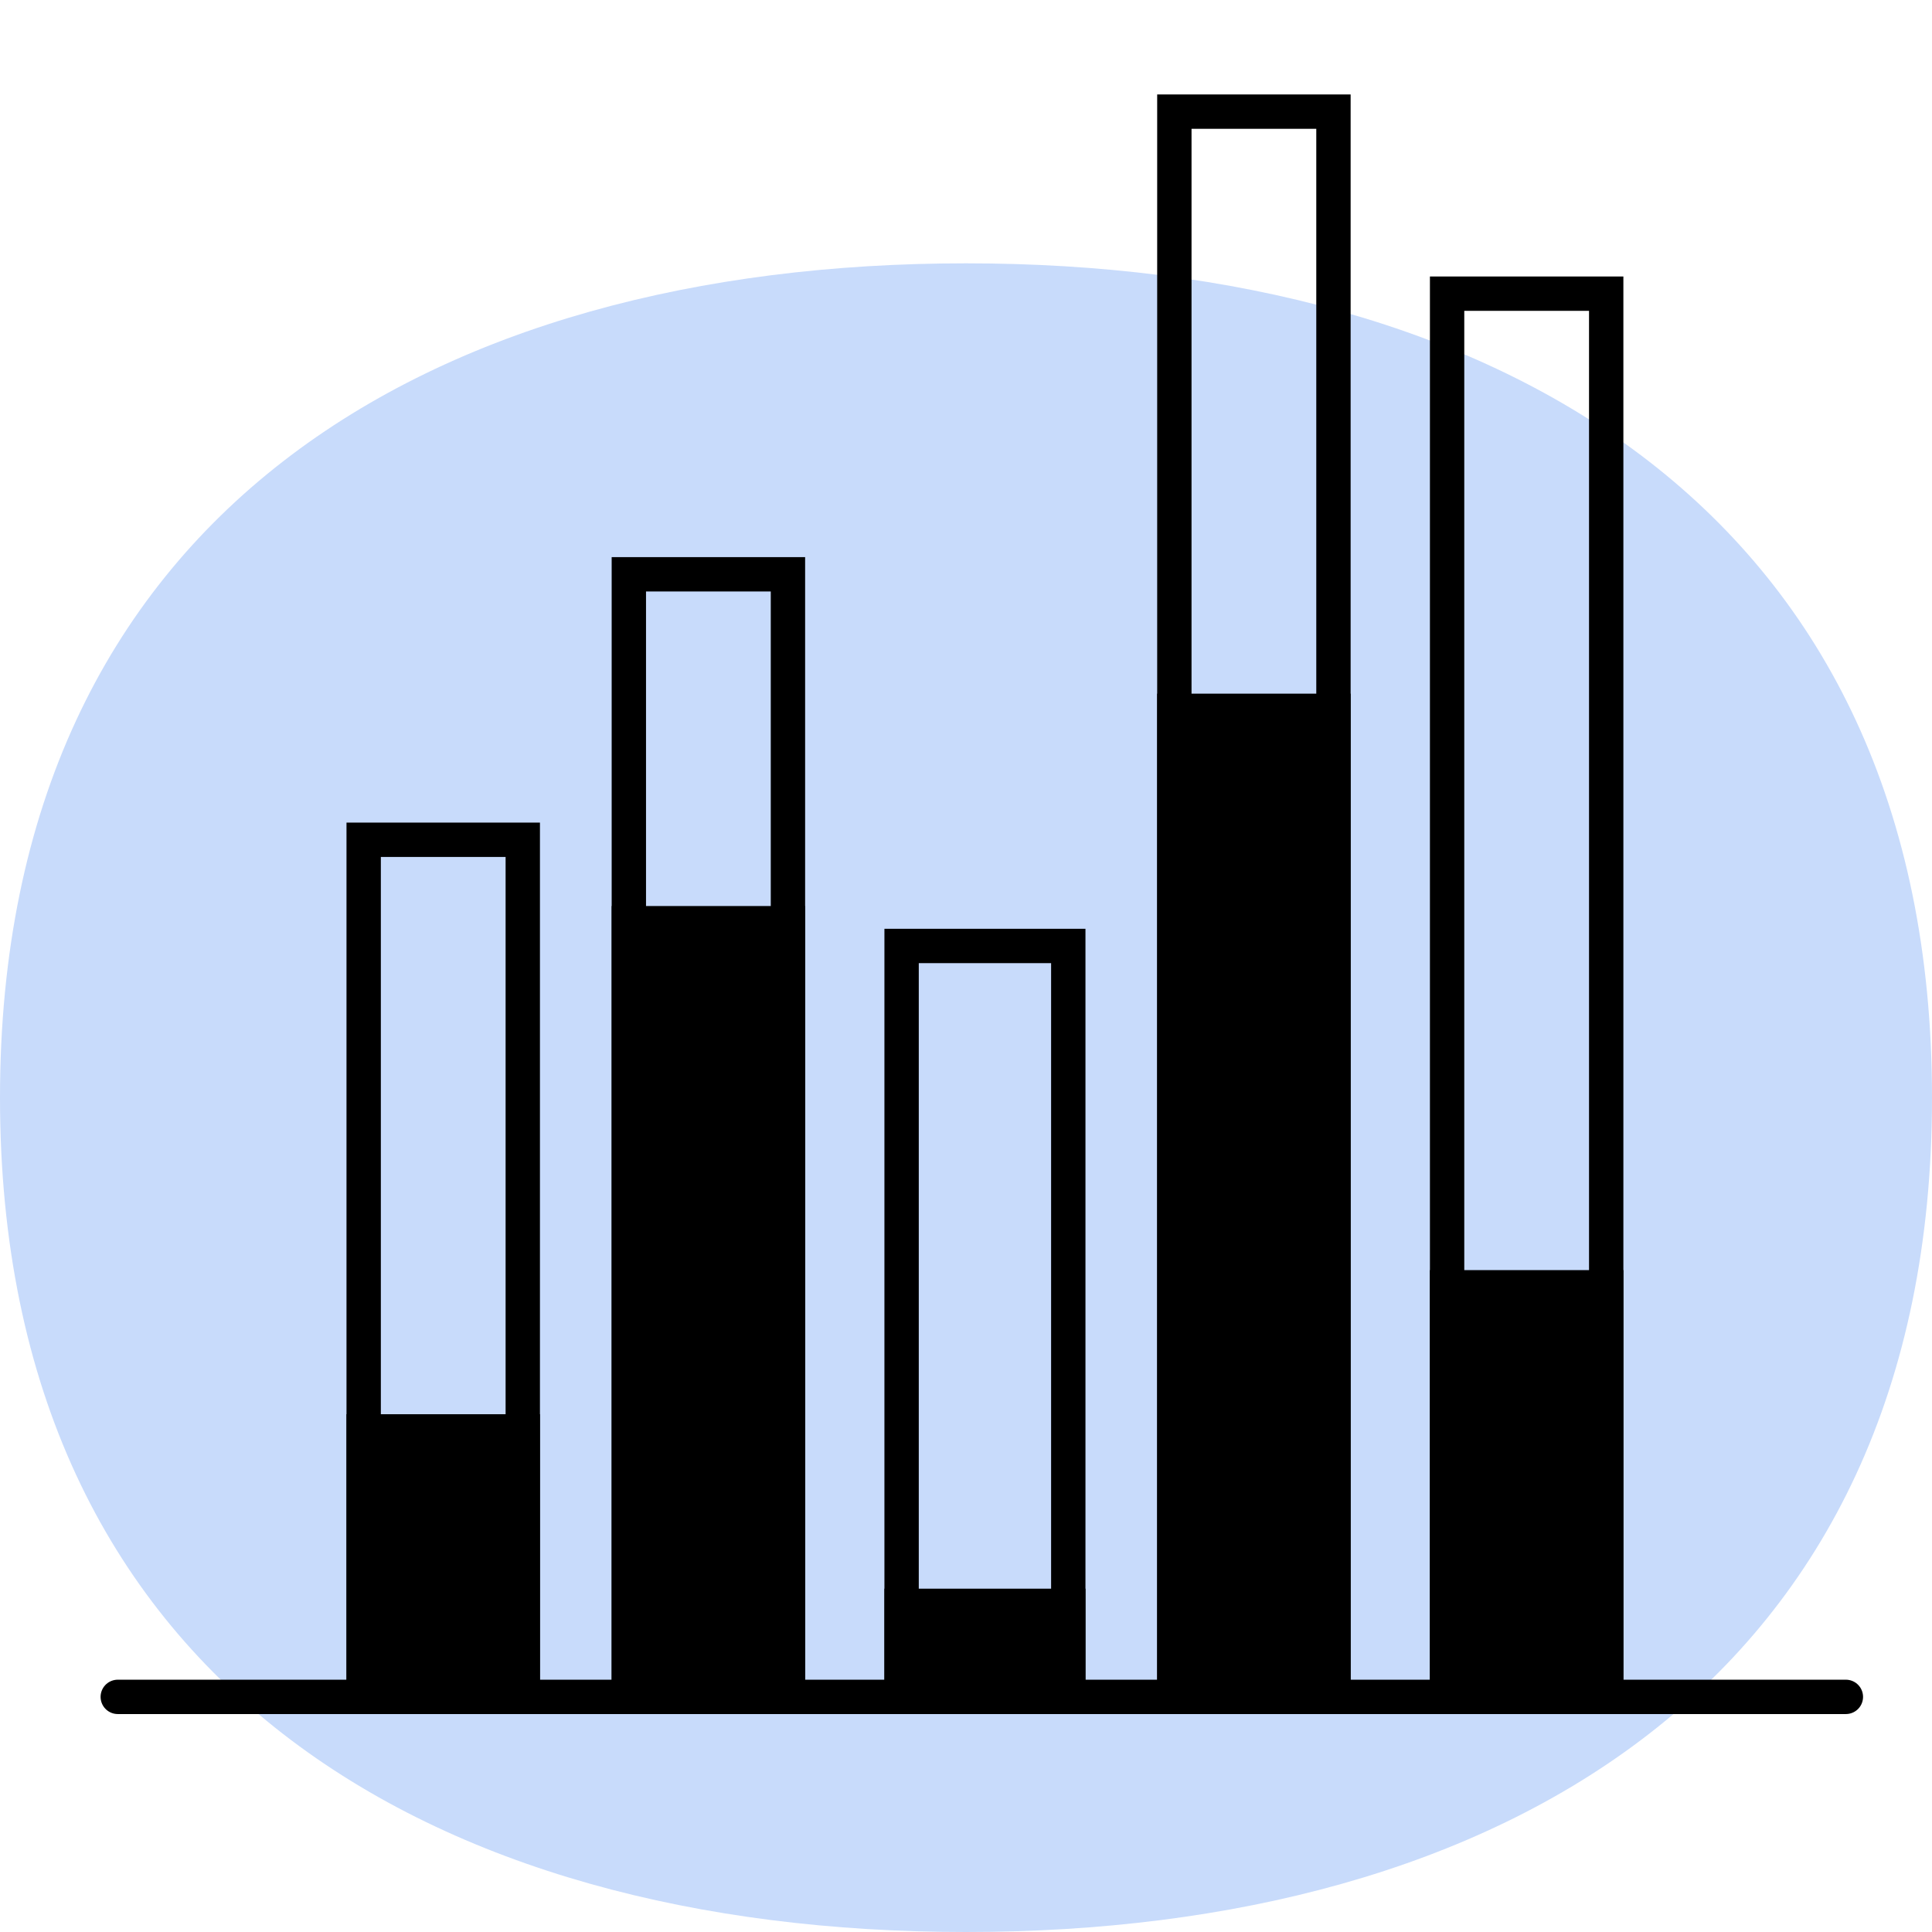 <?xml version="1.0" encoding="UTF-8"?>
<svg width="225px" height="225px" viewBox="0 0 225 225" version="1.1" xmlns="http://www.w3.org/2000/svg" xmlns:xlink="http://www.w3.org/1999/xlink">
    <!-- Generator: Sketch 55.2 (78181) - https://sketchapp.com -->
    <title>Group 2</title>
    <desc>Created with Sketch.</desc>
    <g id="Page-1" stroke="none" stroke-width="1" fill="none" fill-rule="evenodd">
        <g id="Group-2">
            <rect id="Rectangle" fill="#FFFFFF" x="0" y="0" width="225" height="225"></rect>
            <g id="Group">
                <rect id="Rectangle" fill="#FFFFFF" x="0" y="0" width="225" height="13"></rect>
                <path d="M112.5,225 C174.632,225 225,195.85 225,127.833 C225,59.817 174.632,30.667 112.5,30.667 C50.368,30.667 0,59.817 0,127.833 C0,195.85 50.368,225 112.5,225 Z" id="Oval-Copy-4" fill="#C8DBFB" fill-rule="nonzero"></path>
                <path d="M13.715,197.617 L214.97,197.617" id="Line-3-Copy" stroke="#000000" stroke-width="4" stroke-linecap="round"></path>
                <g id="Group-7" transform="translate(42.353, 97.8)" stroke="#000000" stroke-width="4">
                    <rect id="Rectangle" x="0" y="0" width="18.529" height="99.817"></rect>
                    <rect id="Rectangle" fill="#000000" fill-rule="nonzero" x="0" y="68.9" width="18.529" height="30.917"></rect>
                </g>
                <g id="Group-6" transform="translate(73.235, 66.883)" stroke="#000000" stroke-width="4">
                    <rect id="Rectangle-Copy-12" fill="#000000" fill-rule="nonzero" x="0" y="40.633" width="18.529" height="90.1"></rect>
                    <rect id="Rectangle-Copy-8" x="0" y="0" width="18.529" height="130.733"></rect>
                </g>
                <g id="Group-5" transform="translate(105, 110.167)" stroke="#000000" stroke-width="4">
                    <rect id="Rectangle-Copy-13" fill="#000000" fill-rule="nonzero" x="0" y="76.85" width="19.412" height="10.6"></rect>
                    <rect id="Rectangle-Copy-9" x="0" y="0" width="19.412" height="87.45"></rect>
                </g>
                <g id="Group-4" transform="translate(136.765, 13)" stroke="#000000" stroke-width="4">
                    <rect id="Rectangle-Copy-14" fill="#000000" fill-rule="nonzero" x="0" y="69.783" width="18.529" height="114.833"></rect>
                    <rect id="Rectangle-Copy-10" x="0" y="0" width="18.529" height="184.617"></rect>
                </g>
                <g id="Group-3" transform="translate(168.529, 34.2)" stroke="#000000" stroke-width="4">
                    <rect id="Rectangle-Copy-15" fill="#000000" fill-rule="nonzero" x="0" y="115.717" width="18.529" height="47.7"></rect>
                    <rect id="Rectangle-Copy-11" x="0" y="0" width="18.529" height="163.417"></rect>
                </g>
            </g>
        </g>
    </g>
</svg>